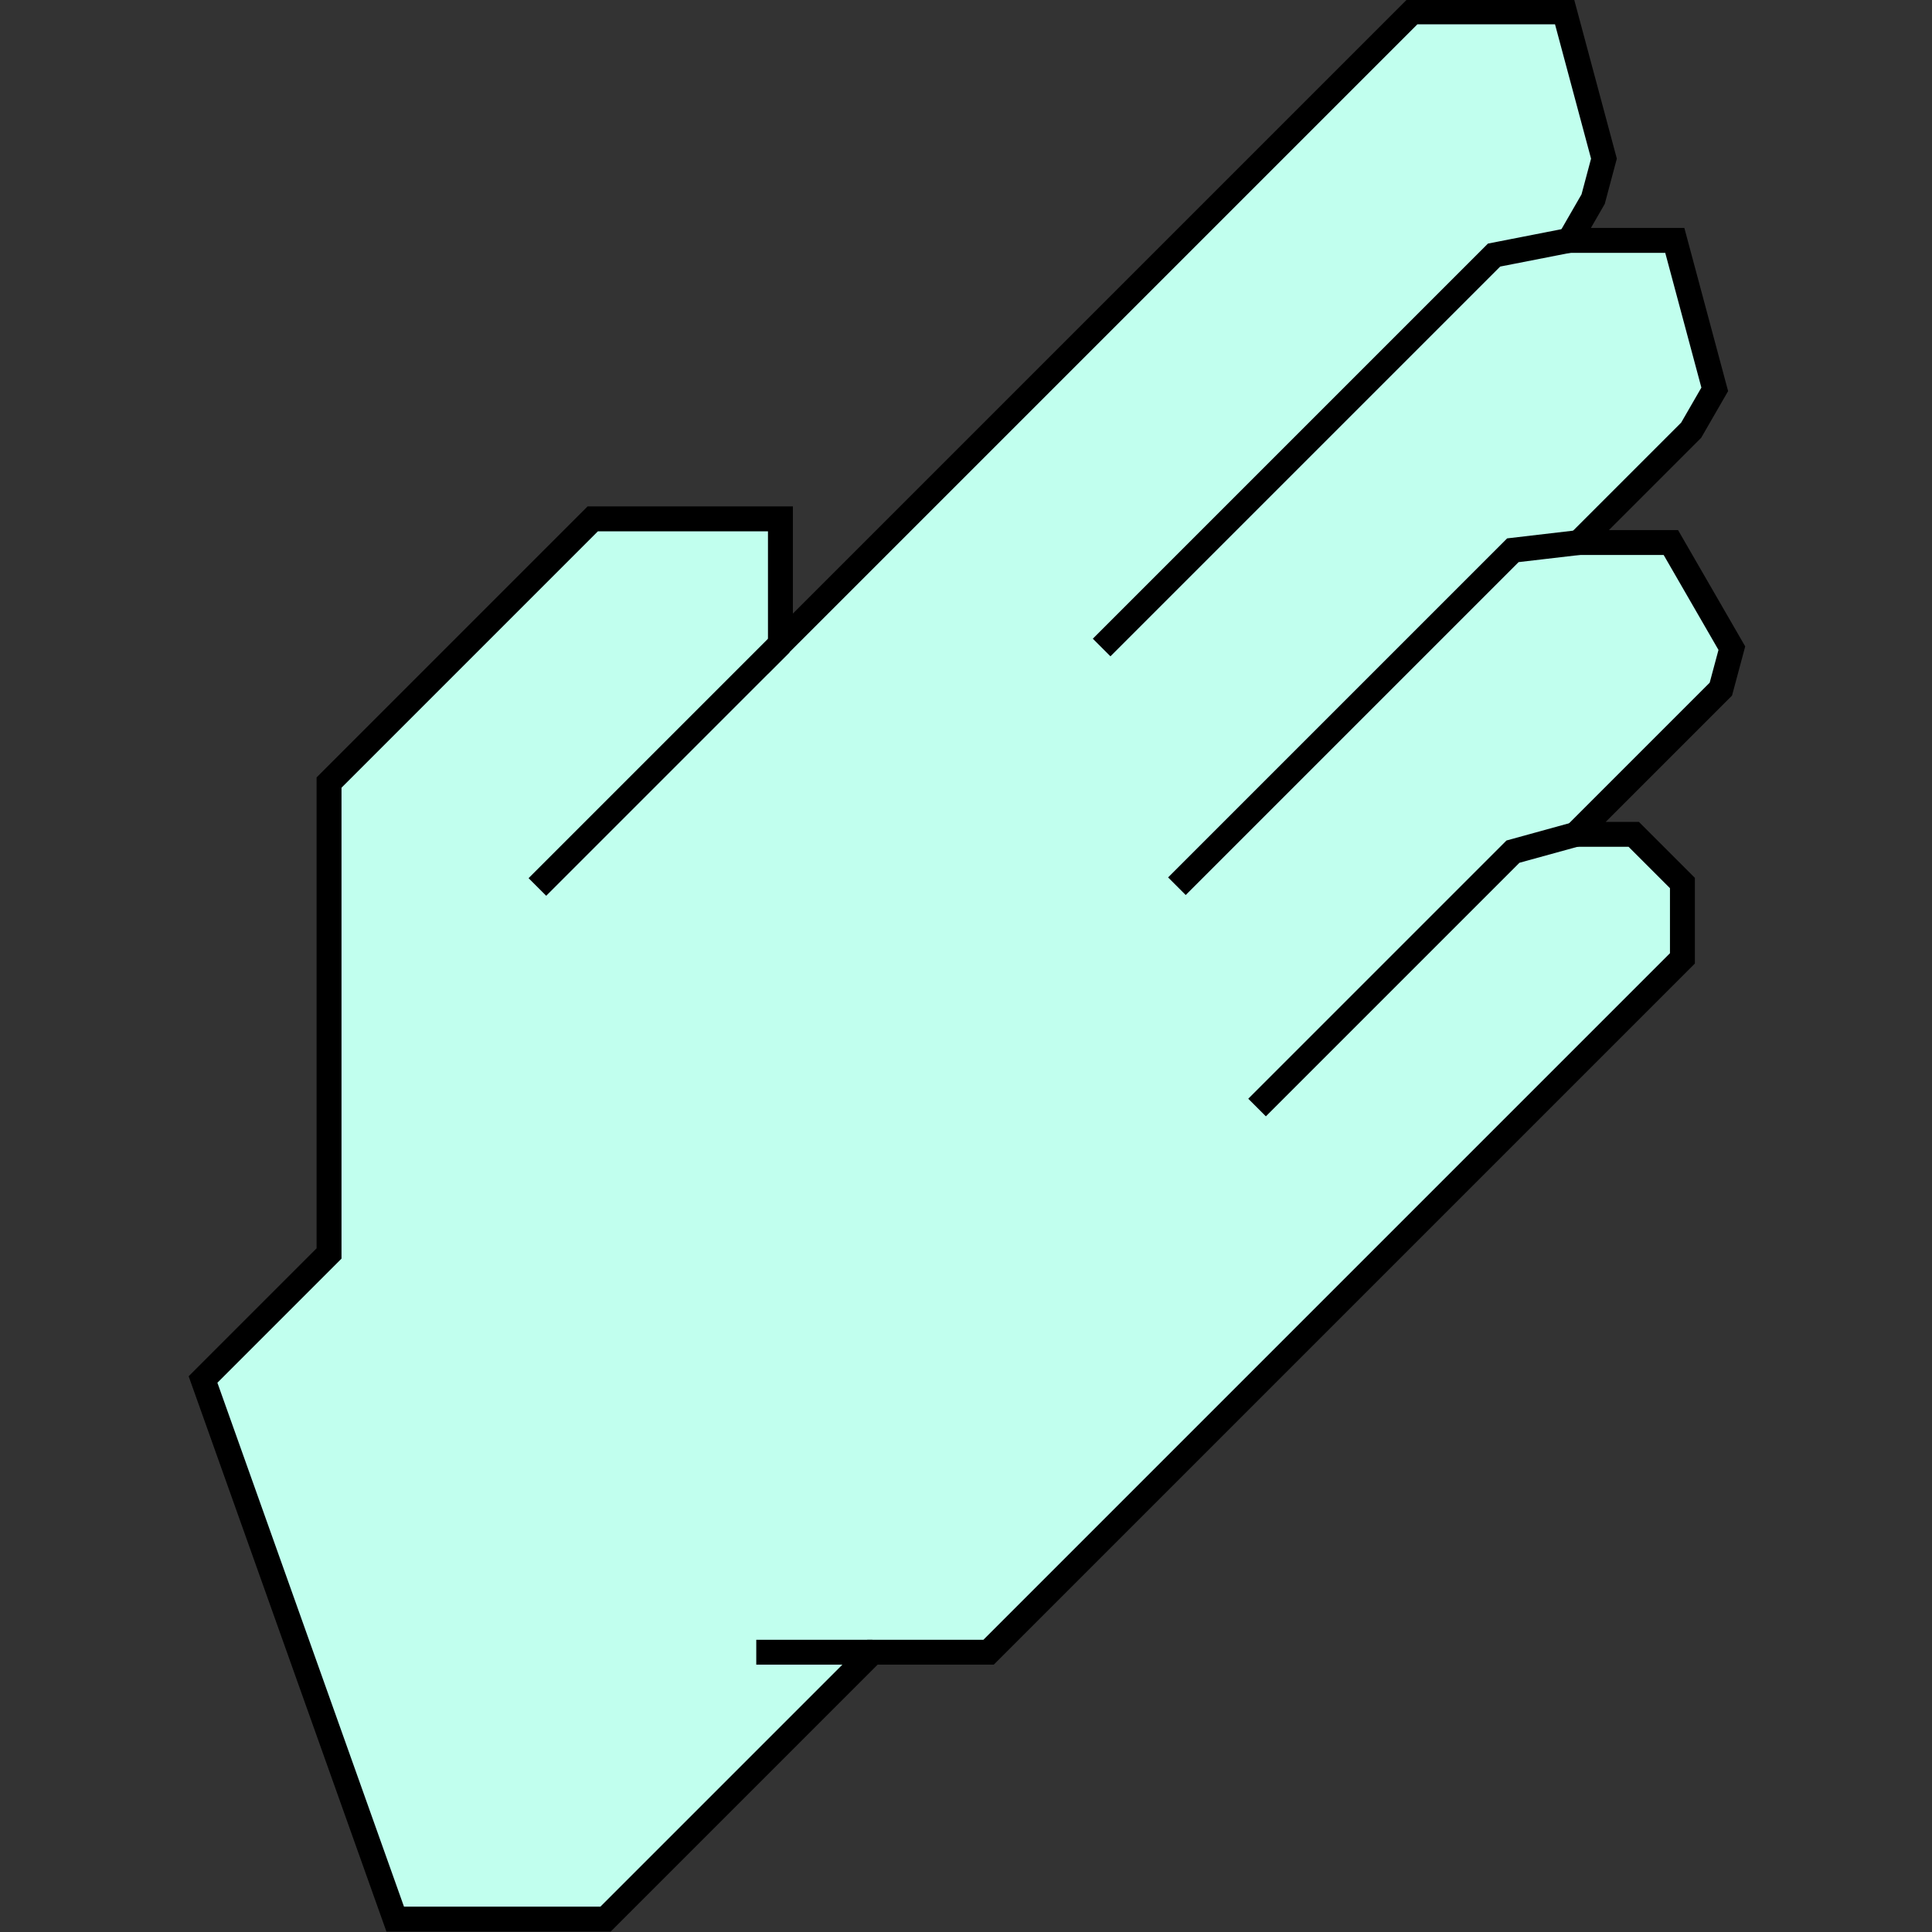 <?xml version="1.0" encoding="UTF-8" standalone="no"?>
<svg
   xmlns:dc="http://purl.org/dc/elements/1.1/"
   xmlns:cc="http://creativecommons.org/ns#"
   xmlns:rdf="http://www.w3.org/1999/02/22-rdf-syntax-ns#"
   xmlns:svg="http://www.w3.org/2000/svg"
   xmlns="http://www.w3.org/2000/svg"
   id="svg847"
   version="1.1"
   viewBox="0 0 79.375 79.375"
   height="300"
   width="300">
  <rect x="0" y="0" width="79.375" height="79.375" fill="#333333" stroke="none"/>
  <defs
     id="defs841" />
  <g
     transform="translate(0,-217.625)"
     id="layer1">
    <g
       transform="matrix(0,3.861,3.861,0,-614.5,575.069)"
       id="g1523">
      <g
         id="g1463"
         style="fill:#c1ffee;fill-opacity:1">
        <path
           id="path1413"
           d="m -72.157,163.361 v 2.238 l -2.84,2.84 v 1.236 l -7.383,7.383 h -0.802 l -0.518,-0.518 v -0.618 l -1.545,1.545 -0.436,0.117 -1.124,-0.649 v -0.979 l -1.195,1.195 -0.435,0.251 -1.585,-0.425 v -1.122 l -0.439,0.253 -0.431,0.115 -1.562,-0.419 v -1.621 l 6.723,-6.723 h -1.328 v -1.997 l 2.806,-2.806 h 5.011 l 1.341,-1.341 z"
           style="fill:#c1ffee;fill-opacity:1;stroke:#000000;stroke-width:0.265px;stroke-linecap:butt;stroke-linejoin:miter;stroke-opacity:1" />
        <path
           id="path1415"
           d="m -90.021,175.856 0.157,-0.802 4.176,-4.176"
           style="fill:#c1ffee;fill-opacity:1;stroke:#000000;stroke-width:0.265px;stroke-linecap:butt;stroke-linejoin:miter;stroke-opacity:1" />
        <path
           id="path1417"
           d="m -86.805,175.956 v 0 l 0.082,-0.702 3.575,-3.575"
           style="fill:#c1ffee;fill-opacity:1;stroke:#000000;stroke-width:0.265px;stroke-linecap:butt;stroke-linejoin:miter;stroke-opacity:1" />
        <path
           id="path1419"
           d="m -83.7,175.923 v 0 l 0.184,-0.668 2.723,-2.723"
           style="fill:#c1ffee;fill-opacity:1;stroke:#000000;stroke-width:0.265px;stroke-linecap:butt;stroke-linejoin:miter;stroke-opacity:1" />
        <path
           id="path1421"
           d="m -85.729,167.463 2.589,-2.589"
           style="fill:#c1ffee;fill-opacity:1;stroke:#000000;stroke-width:0.265px;stroke-linecap:butt;stroke-linejoin:miter;stroke-opacity:1" />
        <path
           id="path1423"
           d="m -74.997,168.439 v -1.236"
           style="fill:#c1ffee;fill-opacity:1;stroke:#000000;stroke-width:0.265px;stroke-linecap:butt;stroke-linejoin:miter;stroke-opacity:1" />
      </g>
    </g>
    <g
       transform="matrix(0,4.768,4.768,0,-911.499,917.334)"
       id="g1504">
      <g
         id="g1483"
         style="fill:#e67d50;fill-opacity:1">
        <path
           id="path1441"
           d="m -146.324,138.156 3.378,3.378 v 2.622 l -2.941,2.941 v 0.933 l -5.227,5.227 -6.006,-1.609 v -1.633 l -0.439,-0.254 v -1.353 l -0.597,-0.16 V 146.282 l -0.51,-0.51 0.113,-0.421 -0.776,-0.208 v -1.602 l 3.1,-3.1 h 5.274 l 2.206,-2.206 z"
           style="fill:#e67d50;fill-opacity:1;stroke:#000000;stroke-width:0.265px;stroke-linecap:butt;stroke-linejoin:miter;stroke-opacity:1" />
        <path
           id="path1443"
           d="m -158.666,145.772 0.464,-1.98 1.718,-1.751 3.026,1.217"
           style="fill:#e67d50;fill-opacity:1;stroke:#000000;stroke-width:0.265px;stroke-linecap:butt;stroke-linejoin:miter;stroke-opacity:1" />
        <path
           id="path1445"
           d="m -158.156,146.282 5.861,1.57"
           style="fill:#e67d50;fill-opacity:1;stroke:#000000;stroke-width:0.265px;stroke-linecap:butt;stroke-linejoin:miter;stroke-opacity:1" />
        <path
           id="path1447"
           d="m -157.559,148.408 5.189,1.39"
           style="fill:#e67d50;fill-opacity:1;stroke:#000000;stroke-width:0.265px;stroke-linecap:butt;stroke-linejoin:miter;stroke-opacity:1" />
        <path
           id="path1449"
           d="m -157.12,150.015 4.835,1.295"
           style="fill:#e67d50;fill-opacity:1;stroke:#000000;stroke-width:0.265px;stroke-linecap:butt;stroke-linejoin:miter;stroke-opacity:1" />
        <path
           id="path1451"
           d="m -145.887,147.097 -0.012,-1.476"
           style="fill:#e67d50;fill-opacity:1;stroke:#000000;stroke-width:0.265px;stroke-linecap:butt;stroke-linejoin:miter;stroke-opacity:1" />
        <path
           id="path1453"
           d="m -150.954,140.441 h 1.087"
           style="fill:#e67d50;fill-opacity:1;stroke:#000000;stroke-width:0.265px;stroke-linecap:butt;stroke-linejoin:miter;stroke-opacity:1" />
        <path
           id="path1455"
           d="m -156.257,144.54 2.957,0.84 0.983,-0.975 v -2.376"
           style="fill:#e67d50;fill-opacity:1;stroke:#000000;stroke-width:0.265px;stroke-linecap:butt;stroke-linejoin:miter;stroke-opacity:1" />
      </g>
    </g>
    <g
       transform="matrix(0,3.967,3.967,0,-965.755,553.554)"
       id="g1514">
      <path
         style="fill:#c0ff63;fill-opacity:1;stroke:#000000;stroke-width:0.265px;stroke-linecap:butt;stroke-linejoin:miter;stroke-opacity:1"
         d="m -119.227,163.969 3.441,3.441 v 2.205 l -2.94,2.94 v 1.236 l -5.228,5.228 -3.98,-1.066 -2.836,2.836 -1.913,-0.512 V 178.669 l 5.742,-5.742 -0.388,-0.388 -6.298,2.422 -1.904,-0.635 v -2.105 l 5.245,-1.604 -0.134,-1.403 2.907,-2.907 h 3.408 l 2.339,-2.339 z"
         id="path1425" />
      <path
         style="fill:#c0ffee;fill-opacity:1;stroke:#000000;stroke-width:0.265px;stroke-linecap:butt;stroke-linejoin:miter;stroke-opacity:1"
         d="m -127.934,177.953 2.927,-2.927"
         id="path1427" />
      <path
         style="fill:#c0ffee;fill-opacity:1;stroke:#000000;stroke-width:0.265px;stroke-linecap:butt;stroke-linejoin:miter;stroke-opacity:1"
         d="m -118.726,172.555 v -1.303"
         id="path1429" />
      <path
         style="fill:#c0ffee;fill-opacity:1;stroke:#000000;stroke-width:0.265px;stroke-linecap:butt;stroke-linejoin:miter;stroke-opacity:1"
         d="m -124.105,166.308 h 1.169"
         id="path1431" />
      <path
         style="fill:#c0ff63;fill-opacity:1;stroke:#000000;stroke-width:0.265px;stroke-linecap:butt;stroke-linejoin:miter;stroke-opacity:1"
         d="m -130.285,170.618 3.842,-1.136 0.033,-1.336"
         id="path1433" />
      <path
         style="fill:#c0ffee;fill-opacity:1;stroke:#000000;stroke-width:0.265px;stroke-linecap:butt;stroke-linejoin:miter;stroke-opacity:1"
         d="m -126.721,176.778 1.537,0.568"
         id="path1435" />
      <path
         style="fill:#c0ffee;fill-opacity:1;stroke:#000000;stroke-width:0.288px;stroke-linecap:butt;stroke-linejoin:miter;stroke-opacity:1"
         d="m -128.181,174.048 -0.167,-0.357"
         id="path1439" />
      <path
         style="fill:#c0ff63;fill-opacity:1;stroke:#000000;stroke-width:0.265px;stroke-linecap:butt;stroke-linejoin:miter;stroke-opacity:1"
         d="m -130.336,173.704 3.007,-1.166 0.388,0.388 -3.11,2.97 -0.468,-0.396 z"
         id="path1493" />
    </g>
    <g
       id="g5296"
       transform="matrix(3.861,0,0,3.861,606.577,-858.861)">
      <g
         style="fill:#c1ffee;fill-opacity:1"
         id="g5294">
        <path
           style="fill:#c1ffee;fill-opacity:1;stroke:#000000;stroke-width:0.265px;stroke-linecap:butt;stroke-linejoin:miter;stroke-opacity:1"
           d="m -72.157,163.361 v 2.238 l -2.84,2.84 v 1.236 l -7.383,7.383 h -0.802 l -0.518,-0.518 v -0.618 l -1.545,1.545 -0.436,0.117 -1.124,-0.649 v -0.979 l -1.195,1.195 -0.435,0.251 -1.585,-0.425 v -1.122 l -0.439,0.253 -0.431,0.115 -1.562,-0.419 v -1.621 l 6.723,-6.723 h -1.328 v -1.997 l 2.806,-2.806 h 5.011 l 1.341,-1.341 z"
           id="path5282" />
        <path
           style="fill:#c1ffee;fill-opacity:1;stroke:#000000;stroke-width:0.265px;stroke-linecap:butt;stroke-linejoin:miter;stroke-opacity:1"
           d="m -90.021,175.856 0.157,-0.802 4.176,-4.176"
           id="path5284" />
        <path
           style="fill:#c1ffee;fill-opacity:1;stroke:#000000;stroke-width:0.265px;stroke-linecap:butt;stroke-linejoin:miter;stroke-opacity:1"
           d="m -86.805,175.956 v 0 l 0.082,-0.702 3.575,-3.575"
           id="path5286" />
        <path
           style="fill:#c1ffee;fill-opacity:1;stroke:#000000;stroke-width:0.265px;stroke-linecap:butt;stroke-linejoin:miter;stroke-opacity:1"
           d="m -83.7,175.923 v 0 l 0.184,-0.668 2.723,-2.723"
           id="path5288" />
        <path
           style="fill:#c1ffee;fill-opacity:1;stroke:#000000;stroke-width:0.265px;stroke-linecap:butt;stroke-linejoin:miter;stroke-opacity:1"
           d="m -85.729,167.463 2.589,-2.589"
           id="path5290" />
        <path
           style="fill:#c1ffee;fill-opacity:1;stroke:#000000;stroke-width:0.265px;stroke-linecap:butt;stroke-linejoin:miter;stroke-opacity:1"
           d="m -74.997,168.439 v -1.236"
           id="path5292" />
      </g>
    </g>
    <g
       id="g5316"
       transform="matrix(4.768,0,0,4.768,962.418,-957.76)">
      <g
         style="fill:#e67d50;fill-opacity:1"
         id="g5314">
        <path
           style="fill:#e67d50;fill-opacity:1;stroke:#000000;stroke-width:0.265px;stroke-linecap:butt;stroke-linejoin:miter;stroke-opacity:1"
           d="m -146.324,138.156 3.378,3.378 v 2.622 l -2.941,2.941 v 0.933 l -5.227,5.227 -6.006,-1.609 v -1.633 l -0.439,-0.254 v -1.353 l -0.597,-0.16 V 146.282 l -0.51,-0.51 0.113,-0.421 -0.776,-0.208 v -1.602 l 3.1,-3.1 h 5.274 l 2.206,-2.206 z"
           id="path5298" />
        <path
           style="fill:#e67d50;fill-opacity:1;stroke:#000000;stroke-width:0.265px;stroke-linecap:butt;stroke-linejoin:miter;stroke-opacity:1"
           d="m -158.666,145.772 0.464,-1.98 1.718,-1.751 3.026,1.217"
           id="path5300" />
        <path
           style="fill:#e67d50;fill-opacity:1;stroke:#000000;stroke-width:0.265px;stroke-linecap:butt;stroke-linejoin:miter;stroke-opacity:1"
           d="m -158.156,146.282 5.861,1.57"
           id="path5302" />
        <path
           style="fill:#e67d50;fill-opacity:1;stroke:#000000;stroke-width:0.265px;stroke-linecap:butt;stroke-linejoin:miter;stroke-opacity:1"
           d="m -157.559,148.408 5.189,1.39"
           id="path5304" />
        <path
           style="fill:#e67d50;fill-opacity:1;stroke:#000000;stroke-width:0.265px;stroke-linecap:butt;stroke-linejoin:miter;stroke-opacity:1"
           d="m -157.12,150.015 4.835,1.295"
           id="path5306" />
        <path
           style="fill:#e67d50;fill-opacity:1;stroke:#000000;stroke-width:0.265px;stroke-linecap:butt;stroke-linejoin:miter;stroke-opacity:1"
           d="m -145.887,147.097 -0.012,-1.476"
           id="path5308" />
        <path
           style="fill:#e67d50;fill-opacity:1;stroke:#000000;stroke-width:0.265px;stroke-linecap:butt;stroke-linejoin:miter;stroke-opacity:1"
           d="m -150.954,140.441 h 1.087"
           id="path5310" />
        <path
           style="fill:#e67d50;fill-opacity:1;stroke:#000000;stroke-width:0.265px;stroke-linecap:butt;stroke-linejoin:miter;stroke-opacity:1"
           d="m -156.257,144.54 2.957,0.84 0.983,-0.975 v -2.376"
           id="path5312" />
      </g>
    </g>
    <g
       id="g5334"
       transform="matrix(3.967,0,0,3.967,796.76,-984.591)">
      <path
         id="path5318"
         d="m -119.227,163.969 3.441,3.441 v 2.205 l -2.94,2.94 v 1.236 l -5.228,5.228 -3.98,-1.066 -2.836,2.836 -1.913,-0.512 V 178.669 l 5.742,-5.742 -0.388,-0.388 -6.298,2.422 -1.904,-0.635 v -2.105 l 5.245,-1.604 -0.134,-1.403 2.907,-2.907 h 3.408 l 2.339,-2.339 z"
         style="fill:#c0ff63;fill-opacity:1;stroke:#000000;stroke-width:0.265px;stroke-linecap:butt;stroke-linejoin:miter;stroke-opacity:1" />
      <path
         id="path5320"
         d="m -127.934,177.953 2.927,-2.927"
         style="fill:#c0ffee;fill-opacity:1;stroke:#000000;stroke-width:0.265px;stroke-linecap:butt;stroke-linejoin:miter;stroke-opacity:1" />
      <path
         id="path5322"
         d="m -118.726,172.555 v -1.303"
         style="fill:#c0ffee;fill-opacity:1;stroke:#000000;stroke-width:0.265px;stroke-linecap:butt;stroke-linejoin:miter;stroke-opacity:1" />
      <path
         id="path5324"
         d="m -124.105,166.308 h 1.169"
         style="fill:#c0ffee;fill-opacity:1;stroke:#000000;stroke-width:0.265px;stroke-linecap:butt;stroke-linejoin:miter;stroke-opacity:1" />
      <path
         id="path5326"
         d="m -130.285,170.618 3.842,-1.136 0.033,-1.336"
         style="fill:#c0ff63;fill-opacity:1;stroke:#000000;stroke-width:0.265px;stroke-linecap:butt;stroke-linejoin:miter;stroke-opacity:1" />
      <path
         id="path5328"
         d="m -126.721,176.778 1.537,0.568"
         style="fill:#c0ffee;fill-opacity:1;stroke:#000000;stroke-width:0.265px;stroke-linecap:butt;stroke-linejoin:miter;stroke-opacity:1" />
      <path
         id="path5330"
         d="m -128.181,174.048 -0.167,-0.357"
         style="fill:#c0ffee;fill-opacity:1;stroke:#000000;stroke-width:0.288px;stroke-linecap:butt;stroke-linejoin:miter;stroke-opacity:1" />
      <path
         id="path5332"
         d="m -130.336,173.704 3.007,-1.166 0.388,0.388 -3.11,2.97 -0.468,-0.396 z"
         style="fill:#c0ff63;fill-opacity:1;stroke:#000000;stroke-width:0.265px;stroke-linecap:butt;stroke-linejoin:miter;stroke-opacity:1" />
    </g>
  </g>
</svg>
